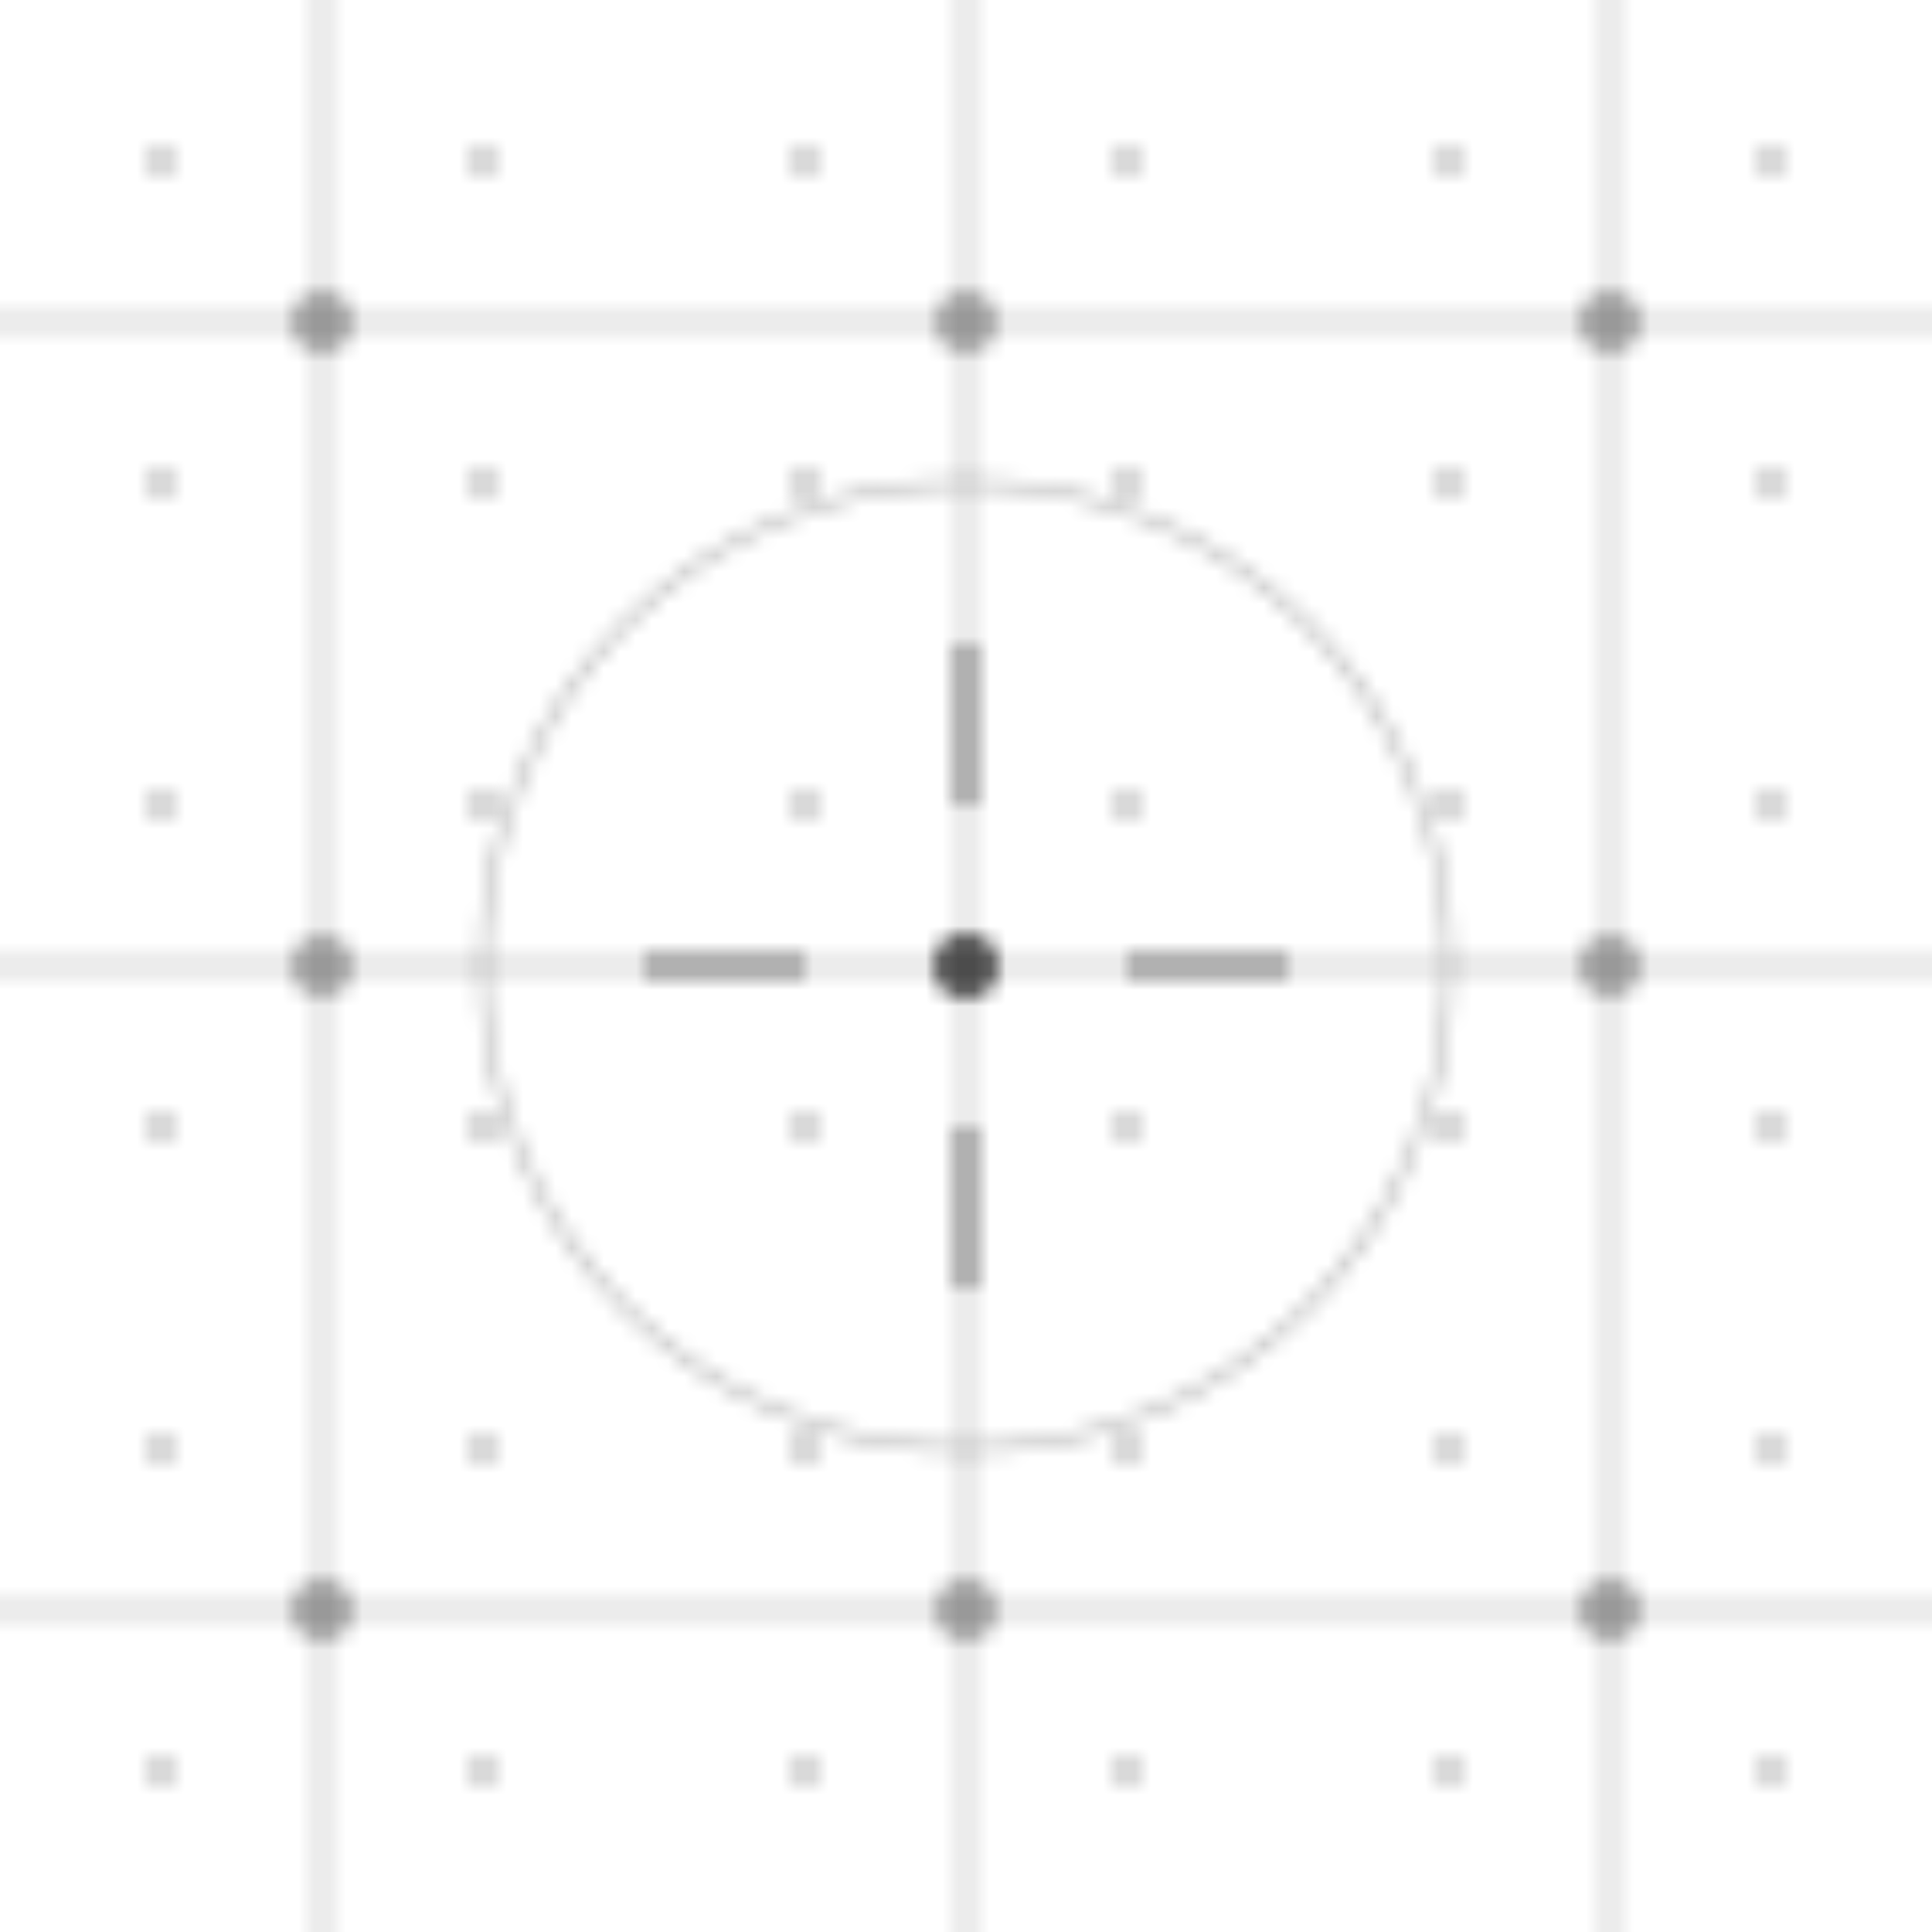 <svg width="120" height="120" xmlns="http://www.w3.org/2000/svg">
  <defs>
    <pattern id="tactical-grid" patternUnits="userSpaceOnUse" width="40" height="40">
      <path d="M0,20 L40,20" stroke="#000" stroke-width="0.5" fill="none" opacity="0.3"/>
      <path d="M20,0 L20,40" stroke="#000" stroke-width="0.5" fill="none" opacity="0.3"/>
      <circle cx="20" cy="20" r="2" fill="#000" opacity="0.3"/>
    </pattern>
    <pattern id="tactical-crosshair" patternUnits="userSpaceOnUse" width="120" height="120">
      <circle cx="60" cy="60" r="30" stroke="#000" stroke-width="0.5" fill="none" opacity="0.3"/>
      <path d="M60,40 L60,50" stroke="#000" stroke-width="1" opacity="0.5"/>
      <path d="M60,70 L60,80" stroke="#000" stroke-width="1" opacity="0.5"/>
      <path d="M40,60 L50,60" stroke="#000" stroke-width="1" opacity="0.5"/>
      <path d="M70,60 L80,60" stroke="#000" stroke-width="1" opacity="0.5"/>
      <circle cx="60" cy="60" r="2" fill="#000" opacity="0.5"/>
    </pattern>
    <pattern id="tactical-dots" patternUnits="userSpaceOnUse" width="20" height="20">
      <circle cx="10" cy="10" r="1" fill="#000" opacity="0.2"/>
    </pattern>
  </defs>
  <rect width="100%" height="100%" fill="url(#tactical-grid)"/>
  <rect width="100%" height="100%" fill="url(#tactical-crosshair)"/>
  <rect width="100%" height="100%" fill="url(#tactical-dots)"/>
</svg> 